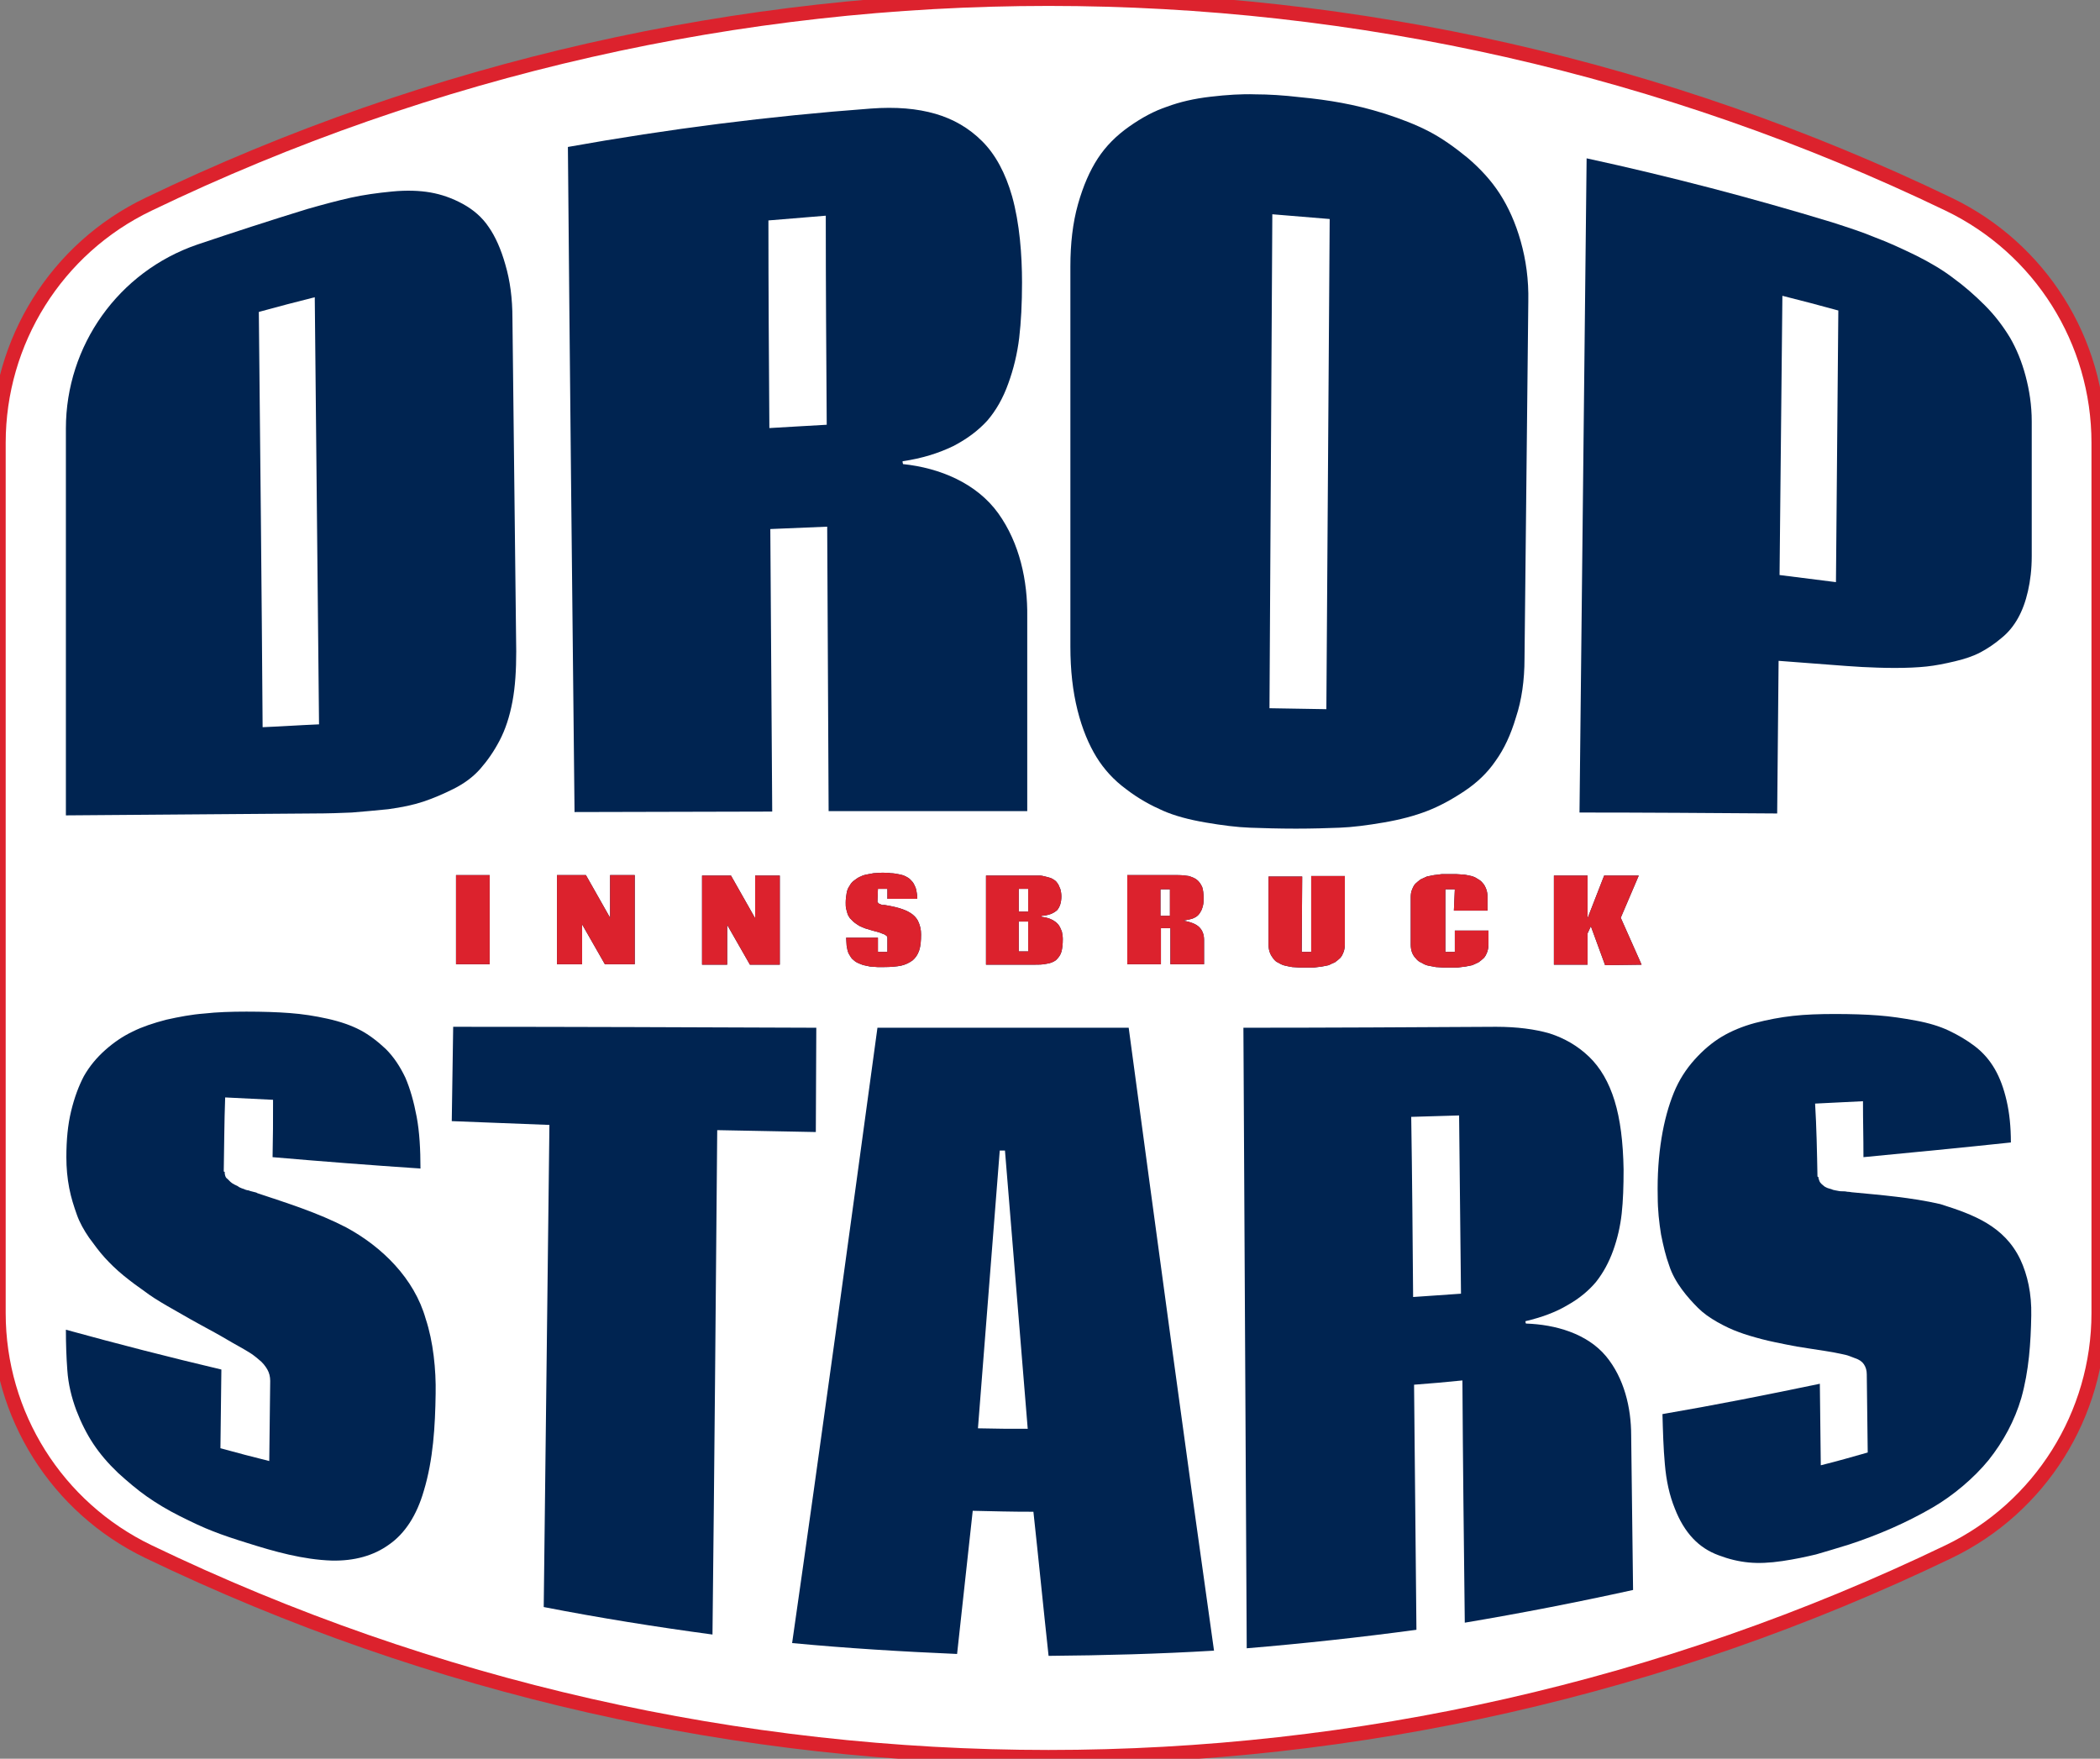 <svg width="443" height="371" viewBox="0 0 443 371" fill="none" xmlns="http://www.w3.org/2000/svg">
<rect x="0" y="0" width="443" height="371" fill="#808080" stroke="none"/>
<g clip-path="url(#clip0_5_90)">
<path d="M-0.3 93.4V277C-0.3 298.5 12 318 31.3 327.3C151.3 385.1 291.1 385.1 411.1 327.3C430.4 318 442.7 298.4 442.7 277V93.4C442.7 71.9 430.4 52.4 411.1 43.1C291.1 -14.7 151.3 -14.7 31.3 43.1C11.9 52.4 -0.3 72 -0.3 93.4Z" fill="white" stroke="#DC222D" stroke-width="3" stroke-miterlimit="2"/>
<path d="M66.4 62.7C61.7 63.9 59.3 64.5 54.6 65.8C54.9 95 55.1 124.2 55.4 153.4C60.2 153.2 62.6 153 67.3 152.8C67 122.8 66.7 92.8 66.4 62.7Z" fill="white"/>
<path d="M174.4 89.7C174.3 75 174.2 60.3 174.2 45.6C169.4 46 166.9 46.2 162.1 46.6C162.2 61.2 162.3 75.8 162.4 90.4C167.1 90 169.5 89.9 174.4 89.7Z" fill="white"/>
<path d="M280.5 46.2C275.7 45.8 273.2 45.6 268.4 45.2C268.2 79.9 268 114.7 267.8 149.4C272.6 149.5 275 149.5 279.8 149.6C280 115.2 280.2 80.7 280.5 46.2Z" fill="white"/>
<path d="M387.8 65.5C383.1 64.2 380.7 63.6 376 62.4C375.8 82 375.6 101.6 375.4 121.3C380.2 121.9 382.5 122.2 387.3 122.8C387.4 103.6 387.6 84.6 387.8 65.5Z" fill="white"/>
<path d="M210.9 242.7C209.4 262.2 207.8 281.8 206.3 301.3C210.5 301.4 212.6 301.4 216.8 301.4C215.2 281.8 213.6 262.3 212 242.7C211.6 242.7 211.4 242.7 210.9 242.7Z" fill="white"/>
<path d="M297.8 235.6C297.9 248.3 298 260.9 298.2 273.6C302.3 273.3 304.3 273.2 308.3 272.9C308.2 260.4 308 247.9 307.9 235.3C303.8 235.4 301.8 235.5 297.8 235.6Z" fill="white"/>
<path d="M103.3 184.6V203.4H96.2V184.6H103.3Z" fill="#002451"/>
<path d="M127.6 203.4L122.8 195V203.4H117.5V184.6H123.6L128.7 193.6V184.6H133.9V203.4H127.6Z" fill="#002451"/>
<path d="M158.2 203.5L153.4 195.1V203.5H148.1V184.7H154.2L159.3 193.7V184.7H164.5V203.5H158.2Z" fill="#002451"/>
<path d="M185.1 190.2C185.1 190.3 185.1 190.3 185.2 190.4L185.3 190.5L185.4 190.6C185.4 190.6 185.5 190.7 185.6 190.7C185.7 190.7 185.7 190.7 185.8 190.8C185.9 190.8 185.9 190.8 186 190.9C186.1 190.9 186.2 190.9 186.2 190.9C186.2 190.9 186.3 190.9 186.4 190.9C186.5 190.9 186.6 190.9 186.6 190.9C188.4 191.2 189.6 191.5 190.4 191.8C192.1 192.4 193.3 193.3 193.8 194.6C194.1 195.3 194.3 196.1 194.3 197.1C194.3 198.5 194.2 199.6 193.9 200.5C193.6 201.4 193.1 202.1 192.5 202.6C191.8 203.1 191 203.5 190.1 203.7C189.1 203.9 187.9 204 186.5 204C186 204 185.5 204 185.1 204C184.7 204 184.2 203.9 183.6 203.9C183.1 203.8 182.6 203.7 182.2 203.6C181.8 203.5 181.4 203.3 180.9 203.1C180.5 202.9 180.1 202.6 179.8 202.3C179.5 202 179.3 201.6 179 201.1C178.8 200.6 178.7 200.1 178.6 199.5C178.6 199 178.5 198.4 178.5 197.8H185.2V200.8H187.2V197.9C187.2 197.8 187.2 197.6 187.1 197.5C187 197.4 186.9 197.3 186.7 197.2C186.5 197.1 186.4 197 186.3 197C186.2 197 186 196.9 185.8 196.8C185.5 196.7 185.2 196.6 184.8 196.5C184.4 196.4 184 196.3 183.7 196.2C183.4 196.1 183.1 196 182.7 195.9C182.3 195.8 182 195.6 181.7 195.5C181.4 195.4 181.1 195.2 180.8 195C180.5 194.8 180.2 194.6 180 194.4C179.8 194.2 179.6 194 179.3 193.7C179.1 193.4 178.9 193.1 178.8 192.8C178.7 192.5 178.6 192.1 178.5 191.7C178.4 191.3 178.4 190.9 178.4 190.4C178.4 189.7 178.5 189 178.6 188.4C178.7 187.8 178.9 187.3 179.2 186.9C179.4 186.5 179.7 186.1 180.1 185.8C180.5 185.5 180.9 185.2 181.3 185C181.7 184.8 182.2 184.6 182.7 184.5C183.2 184.4 183.8 184.3 184.3 184.2C184.8 184.2 185.4 184.1 186.1 184.1C186.8 184.1 187.4 184.1 187.9 184.2C188.4 184.2 189 184.3 189.5 184.4C190 184.5 190.5 184.6 190.9 184.8C191.3 185 191.7 185.2 192 185.5C192.3 185.8 192.6 186.1 192.8 186.5C193 186.9 193.2 187.3 193.3 187.8C193.4 188.3 193.5 188.9 193.5 189.6H187.2V187.5H185.2L185.1 190.2Z" fill="#002451"/>
<path d="M219.7 193.2V193.4C220.6 193.5 221.3 193.7 221.9 194C222.5 194.3 223 194.7 223.3 195.1C223.6 195.5 223.8 196 224 196.5C224.1 197 224.2 197.5 224.2 198.1C224.2 199.2 224.1 200.1 223.9 200.8C223.7 201.5 223.3 202 222.8 202.5C222.3 202.9 221.6 203.2 220.8 203.3C220 203.5 219 203.5 217.9 203.5H208V184.7H218C218.5 184.7 218.9 184.7 219.3 184.7C219.7 184.7 220.1 184.8 220.5 184.9C220.9 185 221.3 185.1 221.6 185.2C221.9 185.3 222.2 185.5 222.5 185.7C222.8 185.9 223 186.2 223.2 186.5C223.4 186.8 223.5 187.2 223.7 187.6C223.8 188 223.9 188.5 223.9 189.1C223.9 190.3 223.6 191.3 223 192C222.2 192.7 221.2 193.1 219.7 193.2ZM214.9 200.7H216.9V194.4H214.9V200.7ZM214.9 192.3H216.9V187.5H214.9V192.3Z" fill="#002451"/>
<path d="M249.6 194.2C251.2 194.5 252.3 194.9 253 195.6C253.7 196.3 254 197.2 254 198.3V203.4H246.9V195.8H244.9V203.4H237.8V184.6H248.5C249.4 184.6 250.1 184.7 250.8 184.8C251.4 185 252 185.2 252.5 185.6C253 186 253.3 186.5 253.6 187.1C253.8 187.7 253.9 188.5 253.9 189.4C253.9 190 253.9 190.4 253.8 190.9C253.7 191.3 253.6 191.7 253.4 192.1C253.2 192.5 253 192.8 252.7 193.1C252.4 193.4 252 193.6 251.5 193.8C250.8 194 250.2 194.1 249.6 194.2ZM244.8 193.2H246.8V187.6H244.8V193.2Z" fill="#002451"/>
<path d="M274.6 200.8H276.6V184.8H283.7V199.2C283.7 199.8 283.6 200.4 283.4 200.9C283.2 201.4 283 201.8 282.7 202.1C282.4 202.4 282 202.7 281.6 203C281.1 203.2 280.7 203.4 280.3 203.6C279.9 203.7 279.3 203.8 278.8 203.9C278.2 204 277.7 204 277.2 204.1C276.7 204.1 276.2 204.1 275.6 204.1C275.1 204.1 274.6 204.1 274.1 204.1C273.7 204.1 273.1 204 272.6 204C272 203.9 271.5 203.8 271.1 203.7C270.6 203.6 270.2 203.4 269.7 203.1C269.2 202.9 268.9 202.6 268.6 202.2C268.3 201.8 268.1 201.5 267.9 201C267.7 200.5 267.6 199.9 267.6 199.3V184.9H274.7L274.6 200.8Z" fill="#002451"/>
<path d="M306.9 187.6H304.9V200.8H306.9V196.3H314V199.2C314 199.8 313.9 200.4 313.7 200.9C313.5 201.4 313.3 201.8 313 202.1C312.7 202.4 312.3 202.7 311.9 203C311.5 203.2 311 203.4 310.6 203.6C310.2 203.7 309.6 203.8 309.1 203.9C308.5 204 308 204 307.5 204.1C307 204.1 306.5 204.1 305.9 204.1C305.4 204.1 304.9 204.1 304.4 204.1C304 204.1 303.4 204 302.9 204C302.3 203.9 301.8 203.8 301.3 203.7C300.8 203.6 300.4 203.4 299.9 203.1C299.4 202.9 299 202.6 298.7 202.2C298.4 201.9 298.1 201.5 297.9 201C297.7 200.5 297.6 199.9 297.6 199.3V189.2C297.6 188.6 297.7 188 297.9 187.6C298.1 187.1 298.3 186.7 298.6 186.4C298.9 186.1 299.3 185.8 299.7 185.5C300.1 185.3 300.6 185.1 301 184.9C301.5 184.8 302 184.7 302.5 184.6C303.1 184.5 303.6 184.5 304.1 184.4C304.6 184.4 305.1 184.4 305.7 184.4C306.3 184.4 306.9 184.4 307.3 184.4C307.8 184.4 308.3 184.5 308.9 184.5C309.5 184.6 310 184.7 310.4 184.8C310.8 184.9 311.3 185.1 311.7 185.4C312.1 185.6 312.5 185.9 312.8 186.3C313.1 186.6 313.3 187 313.5 187.5C313.7 188 313.8 188.6 313.8 189.2V192.1H306.7L306.9 187.6Z" fill="#002451"/>
<path d="M338.6 203.6L335.6 195.4L334.9 196.9V203.5H327.8V184.7H334.9V191.5V193.7L338.4 184.7H345.7L341.9 193.6L346.3 203.5L338.6 203.6Z" fill="#002451"/>
<path d="M103.3 184.6V203.4H96.2V184.6H103.3Z" fill="#DC222D"/>
<path d="M127.6 203.4L122.8 195V203.4H117.5V184.6H123.6L128.7 193.6V184.6H133.9V203.4H127.6Z" fill="#DC222D"/>
<path d="M158.2 203.5L153.4 195.1V203.5H148.1V184.7H154.2L159.3 193.7V184.7H164.5V203.5H158.2Z" fill="#DC222D"/>
<path d="M185.1 190.2C185.1 190.3 185.1 190.3 185.2 190.4L185.3 190.5L185.4 190.6C185.4 190.6 185.5 190.7 185.6 190.7C185.7 190.7 185.7 190.7 185.8 190.8C185.9 190.8 185.9 190.8 186 190.9C186.1 190.9 186.2 190.9 186.2 190.9C186.2 190.9 186.3 190.9 186.4 190.9C186.5 190.9 186.6 190.9 186.6 190.9C188.4 191.2 189.6 191.5 190.4 191.8C192.1 192.4 193.3 193.3 193.8 194.6C194.1 195.3 194.3 196.1 194.3 197.1C194.3 198.5 194.2 199.6 193.9 200.5C193.6 201.4 193.1 202.1 192.5 202.6C191.8 203.1 191 203.5 190.1 203.7C189.1 203.9 187.9 204 186.5 204C186 204 185.5 204 185.1 204C184.7 204 184.2 203.9 183.6 203.9C183.1 203.8 182.6 203.7 182.2 203.6C181.8 203.5 181.4 203.3 180.9 203.1C180.5 202.9 180.1 202.6 179.8 202.3C179.5 202 179.3 201.6 179 201.1C178.8 200.6 178.7 200.1 178.6 199.5C178.6 199 178.5 198.4 178.5 197.8H185.2V200.8H187.2V197.9C187.2 197.8 187.2 197.6 187.1 197.5C187 197.4 186.9 197.3 186.7 197.2C186.5 197.1 186.4 197 186.3 197C186.2 197 186 196.9 185.8 196.8C185.5 196.7 185.2 196.6 184.8 196.5C184.4 196.4 184 196.3 183.7 196.2C183.4 196.1 183.1 196 182.7 195.9C182.3 195.8 182 195.6 181.7 195.5C181.4 195.4 181.1 195.2 180.8 195C180.5 194.8 180.2 194.6 180 194.4C179.8 194.2 179.6 194 179.3 193.7C179.1 193.4 178.9 193.1 178.8 192.8C178.7 192.5 178.6 192.1 178.5 191.7C178.4 191.3 178.4 190.9 178.4 190.4C178.4 189.7 178.5 189 178.6 188.4C178.7 187.8 178.9 187.3 179.2 186.9C179.4 186.5 179.7 186.1 180.1 185.8C180.5 185.5 180.9 185.2 181.3 185C181.7 184.8 182.2 184.6 182.7 184.5C183.2 184.4 183.8 184.3 184.3 184.2C184.8 184.2 185.4 184.1 186.1 184.1C186.8 184.1 187.4 184.1 187.9 184.2C188.4 184.2 189 184.3 189.5 184.4C190 184.5 190.5 184.6 190.9 184.8C191.3 185 191.7 185.2 192 185.5C192.3 185.8 192.6 186.1 192.8 186.5C193 186.9 193.2 187.3 193.3 187.8C193.4 188.3 193.5 188.9 193.5 189.6H187.2V187.5H185.2L185.1 190.2Z" fill="#DC222D"/>
<path d="M219.7 193.2V193.4C220.6 193.5 221.3 193.7 221.9 194C222.5 194.3 223 194.7 223.3 195.1C223.6 195.5 223.8 196 224 196.5C224.1 197 224.2 197.5 224.2 198.1C224.2 199.2 224.1 200.1 223.9 200.8C223.7 201.5 223.3 202 222.8 202.5C222.3 202.9 221.6 203.2 220.8 203.3C220 203.5 219 203.5 217.9 203.5H208V184.7H218C218.5 184.7 218.9 184.7 219.3 184.7C219.7 184.7 220.1 184.8 220.5 184.9C220.9 185 221.3 185.1 221.6 185.2C221.9 185.3 222.2 185.5 222.5 185.7C222.8 185.9 223 186.2 223.2 186.5C223.4 186.8 223.5 187.2 223.7 187.6C223.8 188 223.9 188.5 223.9 189.1C223.9 190.3 223.6 191.3 223 192C222.2 192.7 221.2 193.1 219.7 193.2ZM214.9 200.7H216.9V194.4H214.9V200.7ZM214.9 192.3H216.9V187.5H214.9V192.3Z" fill="#DC222D"/>
<path d="M249.6 194.2C251.2 194.5 252.3 194.9 253 195.6C253.7 196.3 254 197.2 254 198.3V203.4H246.9V195.8H244.9V203.4H237.8V184.6H248.5C249.4 184.6 250.1 184.7 250.8 184.8C251.4 185 252 185.2 252.5 185.6C253 186 253.3 186.5 253.6 187.1C253.8 187.7 253.9 188.5 253.9 189.4C253.9 190 253.9 190.4 253.8 190.9C253.7 191.3 253.6 191.7 253.4 192.1C253.2 192.5 253 192.8 252.7 193.1C252.4 193.4 252 193.6 251.5 193.8C250.8 194 250.2 194.1 249.6 194.2ZM244.8 193.2H246.8V187.6H244.8V193.2Z" fill="#DC222D"/>
<path d="M274.6 200.8H276.6V184.8H283.7V199.2C283.7 199.8 283.6 200.4 283.4 200.9C283.2 201.4 283 201.8 282.7 202.1C282.4 202.4 282 202.7 281.6 203C281.1 203.2 280.7 203.4 280.3 203.6C279.9 203.7 279.3 203.8 278.8 203.9C278.2 204 277.7 204 277.2 204.1C276.7 204.1 276.2 204.1 275.6 204.1C275.1 204.1 274.6 204.1 274.1 204.1C273.7 204.1 273.1 204 272.6 204C272 203.9 271.5 203.8 271.1 203.7C270.6 203.6 270.2 203.4 269.7 203.1C269.2 202.9 268.9 202.6 268.6 202.2C268.3 201.8 268.1 201.5 267.9 201C267.7 200.5 267.6 199.9 267.6 199.3V184.9H274.7L274.6 200.8Z" fill="#DC222D"/>
<path d="M306.9 187.6H304.9V200.8H306.9V196.3H314V199.2C314 199.8 313.9 200.4 313.7 200.9C313.5 201.4 313.3 201.8 313 202.1C312.7 202.4 312.3 202.7 311.9 203C311.5 203.2 311 203.4 310.6 203.6C310.2 203.7 309.6 203.8 309.1 203.9C308.5 204 308 204 307.5 204.1C307 204.1 306.5 204.1 305.9 204.1C305.4 204.1 304.9 204.1 304.4 204.1C304 204.1 303.4 204 302.9 204C302.3 203.9 301.8 203.8 301.3 203.7C300.8 203.6 300.4 203.4 299.9 203.1C299.4 202.9 299 202.6 298.7 202.2C298.4 201.9 298.1 201.5 297.9 201C297.7 200.5 297.6 199.9 297.6 199.3V189.2C297.6 188.6 297.7 188 297.9 187.6C298.1 187.1 298.3 186.7 298.6 186.4C298.9 186.1 299.3 185.8 299.7 185.5C300.1 185.3 300.6 185.1 301 184.9C301.5 184.8 302 184.7 302.5 184.6C303.1 184.5 303.6 184.5 304.1 184.4C304.6 184.4 305.1 184.4 305.7 184.4C306.3 184.4 306.9 184.4 307.3 184.4C307.8 184.4 308.3 184.5 308.9 184.5C309.5 184.6 310 184.7 310.4 184.8C310.8 184.9 311.3 185.1 311.7 185.4C312.1 185.6 312.5 185.9 312.8 186.3C313.1 186.6 313.3 187 313.5 187.5C313.7 188 313.8 188.6 313.8 189.2V192.1H306.7L306.9 187.6Z" fill="#DC222D"/>
<path d="M338.6 203.6L335.6 195.4L334.9 196.9V203.5H327.8V184.7H334.9V191.5V193.7L338.4 184.7H345.7L341.9 193.6L346.3 203.5L338.6 203.6Z" fill="#DC222D"/>
<path d="M108.1 67.2C108.4 90.6 108.6 114 108.9 137.4C108.9 141.3 108.7 144.8 108.1 148C107.5 151.2 106.6 153.9 105.4 156.2C104.2 158.5 102.8 160.5 101.3 162.2C99.8 163.9 97.9 165.3 95.7 166.4C93.5 167.5 91.4 168.4 89.3 169.1C87.2 169.8 84.8 170.3 81.9 170.7C79.1 171 76.5 171.2 74.2 171.4C71.9 171.5 69.2 171.6 66.1 171.6C48.7 171.7 31.3 171.9 13.9 172C13.9 144.8 13.9 117.6 13.9 90.4C13.9 72.9 25 57.3 41.6 51.6C49.3 49 57 46.5 64.8 44.1C68.3 43.1 71.3 42.3 74 41.7C76.7 41.1 79.6 40.7 82.7 40.4C85.8 40.1 88.5 40.2 90.8 40.6C93.1 41 95.4 41.8 97.6 43C99.8 44.2 101.7 45.8 103.1 47.9C104.5 49.9 105.7 52.6 106.6 55.8C107.6 59.2 108.1 62.9 108.1 67.2ZM55.4 153.4C60.2 153.2 62.6 153 67.3 152.8C67 122.8 66.7 92.8 66.4 62.7C61.7 63.9 59.3 64.5 54.6 65.8C54.9 95 55.2 124.2 55.4 153.4Z" fill="#002451"/>
<path d="M190.4 97.3C190.4 97.5 190.4 97.6 190.5 97.9C198.2 98.7 206 101.9 210.6 108.3C215.1 114.6 216.8 122.5 216.7 130.1C216.7 143.8 216.7 157.4 216.7 171.1C202.7 171.1 188.8 171.1 174.8 171.1C174.7 151.1 174.6 131.1 174.5 111.1C169.7 111.3 167.3 111.4 162.5 111.6C162.6 131.5 162.8 151.3 162.9 171.2C149 171.2 135.1 171.3 121.2 171.3C120.7 124.5 120.2 77.7 119.8 31C141 27.2 162.2 24.5 183.7 22.9C189 22.5 193.5 22.9 197.3 24C201.1 25.1 204.4 27 207.2 29.8C210 32.6 212.1 36.5 213.5 41.4C215.1 47.1 215.6 53.8 215.6 59.6C215.6 64 215.4 67.9 215 71.3C214.6 74.6 213.8 77.9 212.7 80.9C211.6 84 210.1 86.6 208.3 88.7C206.4 90.8 204 92.6 201.1 94.1C198 95.6 194.5 96.7 190.4 97.3ZM162.3 90.3C167.1 90 169.5 89.9 174.4 89.6C174.3 74.9 174.2 60.2 174.2 45.5C169.4 45.9 166.9 46.1 162.1 46.5C162.1 61.2 162.2 75.7 162.3 90.3Z" fill="#002451"/>
<path d="M273.4 174.8C269.7 174.8 266.5 174.7 263.7 174.6C260.9 174.5 257.8 174.1 254.3 173.5C250.8 172.9 247.8 172.1 245.3 171C242.8 169.9 240.2 168.5 237.6 166.5C235 164.6 232.9 162.3 231.3 159.7C229.7 157.1 228.3 153.8 227.3 149.8C226.3 145.8 225.8 141.4 225.8 136.4C225.8 109.7 225.8 82.9 225.8 56.2C225.8 51.4 226.3 47 227.4 43.1C228.5 39.2 229.9 36 231.6 33.4C233.3 30.8 235.5 28.6 238.2 26.7C240.9 24.8 243.5 23.4 246.2 22.5C248.9 21.5 251.9 20.8 255.4 20.4C258.8 20 262 19.8 264.8 19.9C267.6 19.9 270.8 20.1 274.2 20.5C277.4 20.8 280.3 21.2 283 21.7C285.7 22.2 288.7 22.9 292.2 24C295.6 25.1 298.7 26.3 301.4 27.7C304.1 29.1 306.8 31 309.6 33.3C312.3 35.6 314.6 38.1 316.4 40.9C318.2 43.7 319.7 47 320.8 50.9C321.9 54.8 322.5 59 322.4 63.6C322.1 88.7 321.9 113.8 321.6 138.9C321.6 143.5 321 147.7 319.8 151.3C318.7 155 317.3 158 315.5 160.5C313.8 163 311.6 165.1 308.9 166.9C306.2 168.7 303.6 170.1 301 171.1C298.4 172.1 295.4 172.9 291.9 173.5C288.4 174.1 285.3 174.5 282.6 174.6C280 174.7 276.9 174.8 273.4 174.8ZM267.8 149.4C272.6 149.5 275 149.5 279.8 149.6C280 115.1 280.3 80.7 280.5 46.2C275.7 45.8 273.2 45.6 268.4 45.2C268.2 79.9 268 114.7 267.8 149.4Z" fill="#002451"/>
<path d="M334.7 33.4C352.2 37.2 369.4 41.7 386.5 46.9C389.9 48 393 49 395.6 50.1C398.3 51.1 401.1 52.4 404.2 53.9C407.2 55.4 409.9 57 412.1 58.7C414.3 60.3 416.5 62.2 418.7 64.4C420.9 66.6 422.6 68.9 424 71.2C425.4 73.6 426.5 76.3 427.3 79.3C428.1 82.3 428.6 85.5 428.6 88.9C428.6 98.4 428.6 107.8 428.6 117.3C428.6 120.1 428.3 122.5 427.8 124.7C427.3 126.9 426.6 128.8 425.7 130.4C424.8 132 423.7 133.4 422.2 134.6C420.8 135.8 419.3 136.8 417.8 137.6C416.3 138.4 414.5 139 412.4 139.5C410.3 140 408.3 140.4 406.4 140.6C404.5 140.8 402.3 140.9 399.7 140.9C397.2 140.9 394.9 140.8 392.8 140.7C390.8 140.6 388.4 140.4 385.7 140.2C381.5 139.9 379.4 139.7 375.2 139.4C375.1 150.1 375 160.9 374.9 171.6C361 171.5 347.1 171.4 333.2 171.4C333.7 125.4 334.2 79.4 334.7 33.4ZM375.4 121.3C380.2 121.9 382.5 122.2 387.3 122.8C387.5 103.7 387.6 84.6 387.8 65.5C383.1 64.2 380.7 63.6 376 62.4C375.8 82 375.6 101.7 375.4 121.3Z" fill="#002451"/>
<path d="M47.2 247.1C47.3 247.2 47.3 247.2 47.4 247.2C47.4 247.5 47.4 247.7 47.5 248C47.6 248.3 47.7 248.5 48 248.7C48.2 248.9 48.4 249.1 48.6 249.3C48.8 249.5 49.1 249.7 49.5 249.9C49.9 250.1 50.2 250.2 50.4 250.4C50.6 250.5 51 250.7 51.4 250.8C51.8 251 52.2 251.1 52.4 251.1C52.6 251.2 53 251.3 53.4 251.4C53.9 251.5 54.2 251.6 54.3 251.7C60.6 253.8 67 255.8 73 258.9C80.6 263 87.4 269.7 89.8 278.2C91.4 283 92 289 91.9 294C91.8 300.8 91.4 307.9 89.4 314.5C87.9 319.7 85.4 323.5 82.1 325.8C78.8 328.2 74.7 329.3 70 329.2C63.9 329 57.9 327.3 52.2 325.5C49.6 324.7 46.9 323.8 44.9 323C42.8 322.2 40.5 321.1 37.9 319.8C35.3 318.5 33 317.1 31 315.7C29 314.3 27 312.6 24.9 310.7C22.8 308.7 21.1 306.7 19.7 304.6C18.3 302.5 17.1 300.1 16.1 297.5C15.1 294.8 14.4 292 14.2 289C14 286.3 13.9 283.5 13.9 280.5C24.8 283.5 35.7 286.3 46.7 288.9C46.6 294.4 46.6 300 46.5 305.5C50.5 306.6 52.8 307.2 56.8 308.2C56.9 302.6 56.9 296.9 57 291.3C57 290.4 56.8 289.6 56.4 288.9C56 288.2 55.4 287.4 54.6 286.8C53.8 286.1 53.1 285.6 52.6 285.3C52.1 285 51.3 284.5 50.2 283.9C48.9 283.2 47.3 282.2 45.3 281.1C43.3 280 41.6 279.1 40.2 278.3C38.8 277.5 37.2 276.6 35.3 275.5C33.4 274.4 31.8 273.4 30.5 272.4C29.2 271.5 27.7 270.4 26.1 269.1C24.5 267.8 23.2 266.5 22.1 265.3C21 264.1 19.9 262.6 18.8 261.1C17.7 259.5 16.8 257.9 16.2 256.2C15.6 254.5 15 252.7 14.6 250.6C14.2 248.5 14 246.4 14 244.1C14 240.5 14.3 237.3 15 234.4C15.7 231.5 16.6 229.1 17.7 227C18.9 224.9 20.4 223.1 22.2 221.5C24 219.9 25.9 218.6 28 217.6C30 216.6 32.4 215.8 35.1 215.1C37.8 214.5 40.4 214 43.1 213.8C45.8 213.5 48.7 213.4 52 213.4C55.4 213.4 58.5 213.5 61.1 213.7C63.8 213.9 66.4 214.3 69.1 214.9C71.8 215.5 74.1 216.3 76 217.3C77.9 218.3 79.7 219.7 81.4 221.3C83.1 223 84.4 225 85.5 227.3C86.5 229.6 87.3 232.4 87.9 235.6C88.5 238.8 88.7 242.5 88.7 246.5C78.3 245.8 67.9 245 57.5 244.1C57.6 239.3 57.6 236.9 57.6 232C53.6 231.8 51.6 231.7 47.5 231.5C47.3 236.8 47.3 241.9 47.2 247.1Z" fill="#002451"/>
<path d="M172.2 216.8C172.2 224.1 172.1 231.4 172.1 238.8C165.2 238.7 158.2 238.5 151.3 238.4C151 273.9 150.7 309.3 150.3 344.8C138.4 343.2 126.5 341.3 114.7 339C115.1 305.1 115.5 271.2 115.9 237.3C109 237 102.2 236.8 95.3 236.5C95.4 229.9 95.5 223.2 95.6 216.6C121 216.6 146.6 216.7 172.2 216.8Z" fill="#002451"/>
<path d="M205.2 318.7C204.1 328.8 203 338.9 201.9 348.9C190.3 348.4 178.7 347.7 167.1 346.6C173.3 303.4 179.2 260.1 185.1 216.8C202.8 216.8 220.4 216.8 238.1 216.8C244 260.6 249.9 304.4 256.1 348.2C244.5 348.9 232.8 349.2 221.2 349.3C220.1 339.2 219.1 329 218 318.9C212.8 318.9 210.2 318.8 205.2 318.7ZM212 242.7C211.6 242.7 211.3 242.7 210.9 242.7C209.4 262.2 207.8 281.8 206.3 301.3C210.5 301.4 212.6 301.4 216.8 301.4C215.2 281.9 213.6 262.3 212 242.7Z" fill="#002451"/>
<path d="M321.8 278.7C321.8 278.9 321.8 279 321.9 279.2C328.1 279.4 334.8 281.3 338.8 286.1C342.6 290.7 344.1 296.9 344.1 302.8C344.2 313.7 344.4 324.5 344.5 335.4C332.7 338 320.9 340.3 309 342.3C308.8 325.3 308.6 308.2 308.5 291.2C304.4 291.6 302.4 291.8 298.3 292.1C298.5 309.3 298.6 326.6 298.8 343.8C286.9 345.4 275 346.7 263 347.7C262.8 304.1 262.5 260.4 262.3 216.8C280.1 216.8 297.9 216.7 315.6 216.6C320 216.6 323.8 217.1 326.9 218C330 219 332.8 220.6 335.2 222.9C337.6 225.2 339.4 228.3 340.6 232.2C341.8 236.1 342.4 240.9 342.5 246.7C342.5 250.2 342.4 253.3 342.1 256C341.8 258.7 341.2 261.3 340.3 263.8C339.4 266.3 338.2 268.5 336.7 270.4C335.2 272.2 333.2 273.9 330.7 275.3C328.2 276.8 325.2 277.9 321.8 278.7ZM298.1 273.6C302.2 273.3 304.2 273.2 308.2 272.9C308.1 260.4 307.9 247.9 307.8 235.3C303.8 235.4 301.7 235.5 297.7 235.6C297.9 248.3 298 260.9 298.1 273.6Z" fill="#002451"/>
<path d="M383.4 248.2C383.5 248.2 383.5 248.3 383.6 248.3C383.6 248.6 383.7 248.8 383.8 249.1C383.9 249.4 384.1 249.6 384.3 249.8C384.5 250 384.7 250.1 384.9 250.3C385.1 250.4 385.4 250.6 385.8 250.7C386.2 250.8 386.5 250.9 386.7 251C387 251.1 387.3 251.1 387.7 251.2C388.1 251.3 388.5 251.3 388.7 251.3C388.9 251.3 389.3 251.3 389.7 251.4C390.2 251.4 390.5 251.5 390.6 251.5C396.9 252.1 403.2 252.6 409.3 254C416.3 256.2 422.8 258.6 426.2 265.7C427.7 268.9 428.6 272.9 428.5 277.5C428.4 283.3 428 289.2 426.4 294.9C425 299.7 422.6 304.1 419.5 308C416.4 311.8 412 315.5 407.7 318C402.2 321.2 396.2 323.8 390.1 325.8C387.5 326.6 385.2 327.3 383.1 327.9C381 328.4 378.7 328.9 376 329.3C373.3 329.7 371 329.8 368.9 329.6C366.8 329.4 364.7 328.9 362.6 328.1C360.4 327.3 358.6 326.1 357.1 324.5C355.6 322.9 354.3 320.8 353.3 318.2C352.2 315.5 351.5 312.4 351.2 308.8C350.9 305.5 350.8 302 350.7 298.3C361.8 296.4 372.9 294.2 383.9 291.9C384 297.6 384 303.4 384.1 309.1C388.1 308.1 390.1 307.5 394 306.4C393.9 300.9 393.9 295.4 393.8 289.9C393.8 289.1 393.6 288.4 393.2 287.8C392.8 287.2 392.2 286.8 391.3 286.5C390.5 286.2 389.8 285.9 389.3 285.8C388.8 285.7 388 285.5 386.9 285.3C385.6 285.1 384 284.8 381.9 284.5C379.8 284.2 378.1 283.9 376.7 283.6C375.3 283.3 373.6 283 371.7 282.5C369.8 282 368.1 281.5 366.8 281C365.4 280.5 363.9 279.8 362.3 278.9C360.7 278 359.3 277 358.2 275.9C357.1 274.8 355.9 273.5 354.8 272C353.7 270.5 352.7 268.8 352.1 266.9C351.4 265 350.9 262.9 350.4 260.4C350 257.9 349.7 255.3 349.7 252.4C349.6 247.9 349.9 243.8 350.5 240.1C351.1 236.4 352 233.2 353.1 230.5C354.2 227.8 355.7 225.5 357.5 223.5C359.3 221.5 361.2 219.9 363.2 218.7C365.2 217.5 367.6 216.5 370.2 215.8C372.9 215.1 375.5 214.6 378.2 214.3C380.9 214 383.8 213.9 387.1 213.9C390.5 213.9 393.6 214 396.2 214.2C398.9 214.4 401.5 214.8 404.2 215.3C406.9 215.8 409.2 216.5 411.1 217.4C413 218.3 414.9 219.4 416.6 220.7C418.3 222 419.7 223.6 420.8 225.5C421.9 227.4 422.7 229.6 423.3 232.2C423.9 234.8 424.2 237.7 424.2 241C413.9 242.1 403.5 243.1 393.1 244.1C393.1 239.4 393 237 393 232.3C389 232.5 387 232.6 382.9 232.8C383.2 237.7 383.3 242.9 383.4 248.2Z" fill="#002451"/>
</g>
<defs>
<clipPath id="clip0_5_90">
<rect width="443" height="371" fill="white"/>
</clipPath>
</defs>
</svg>
